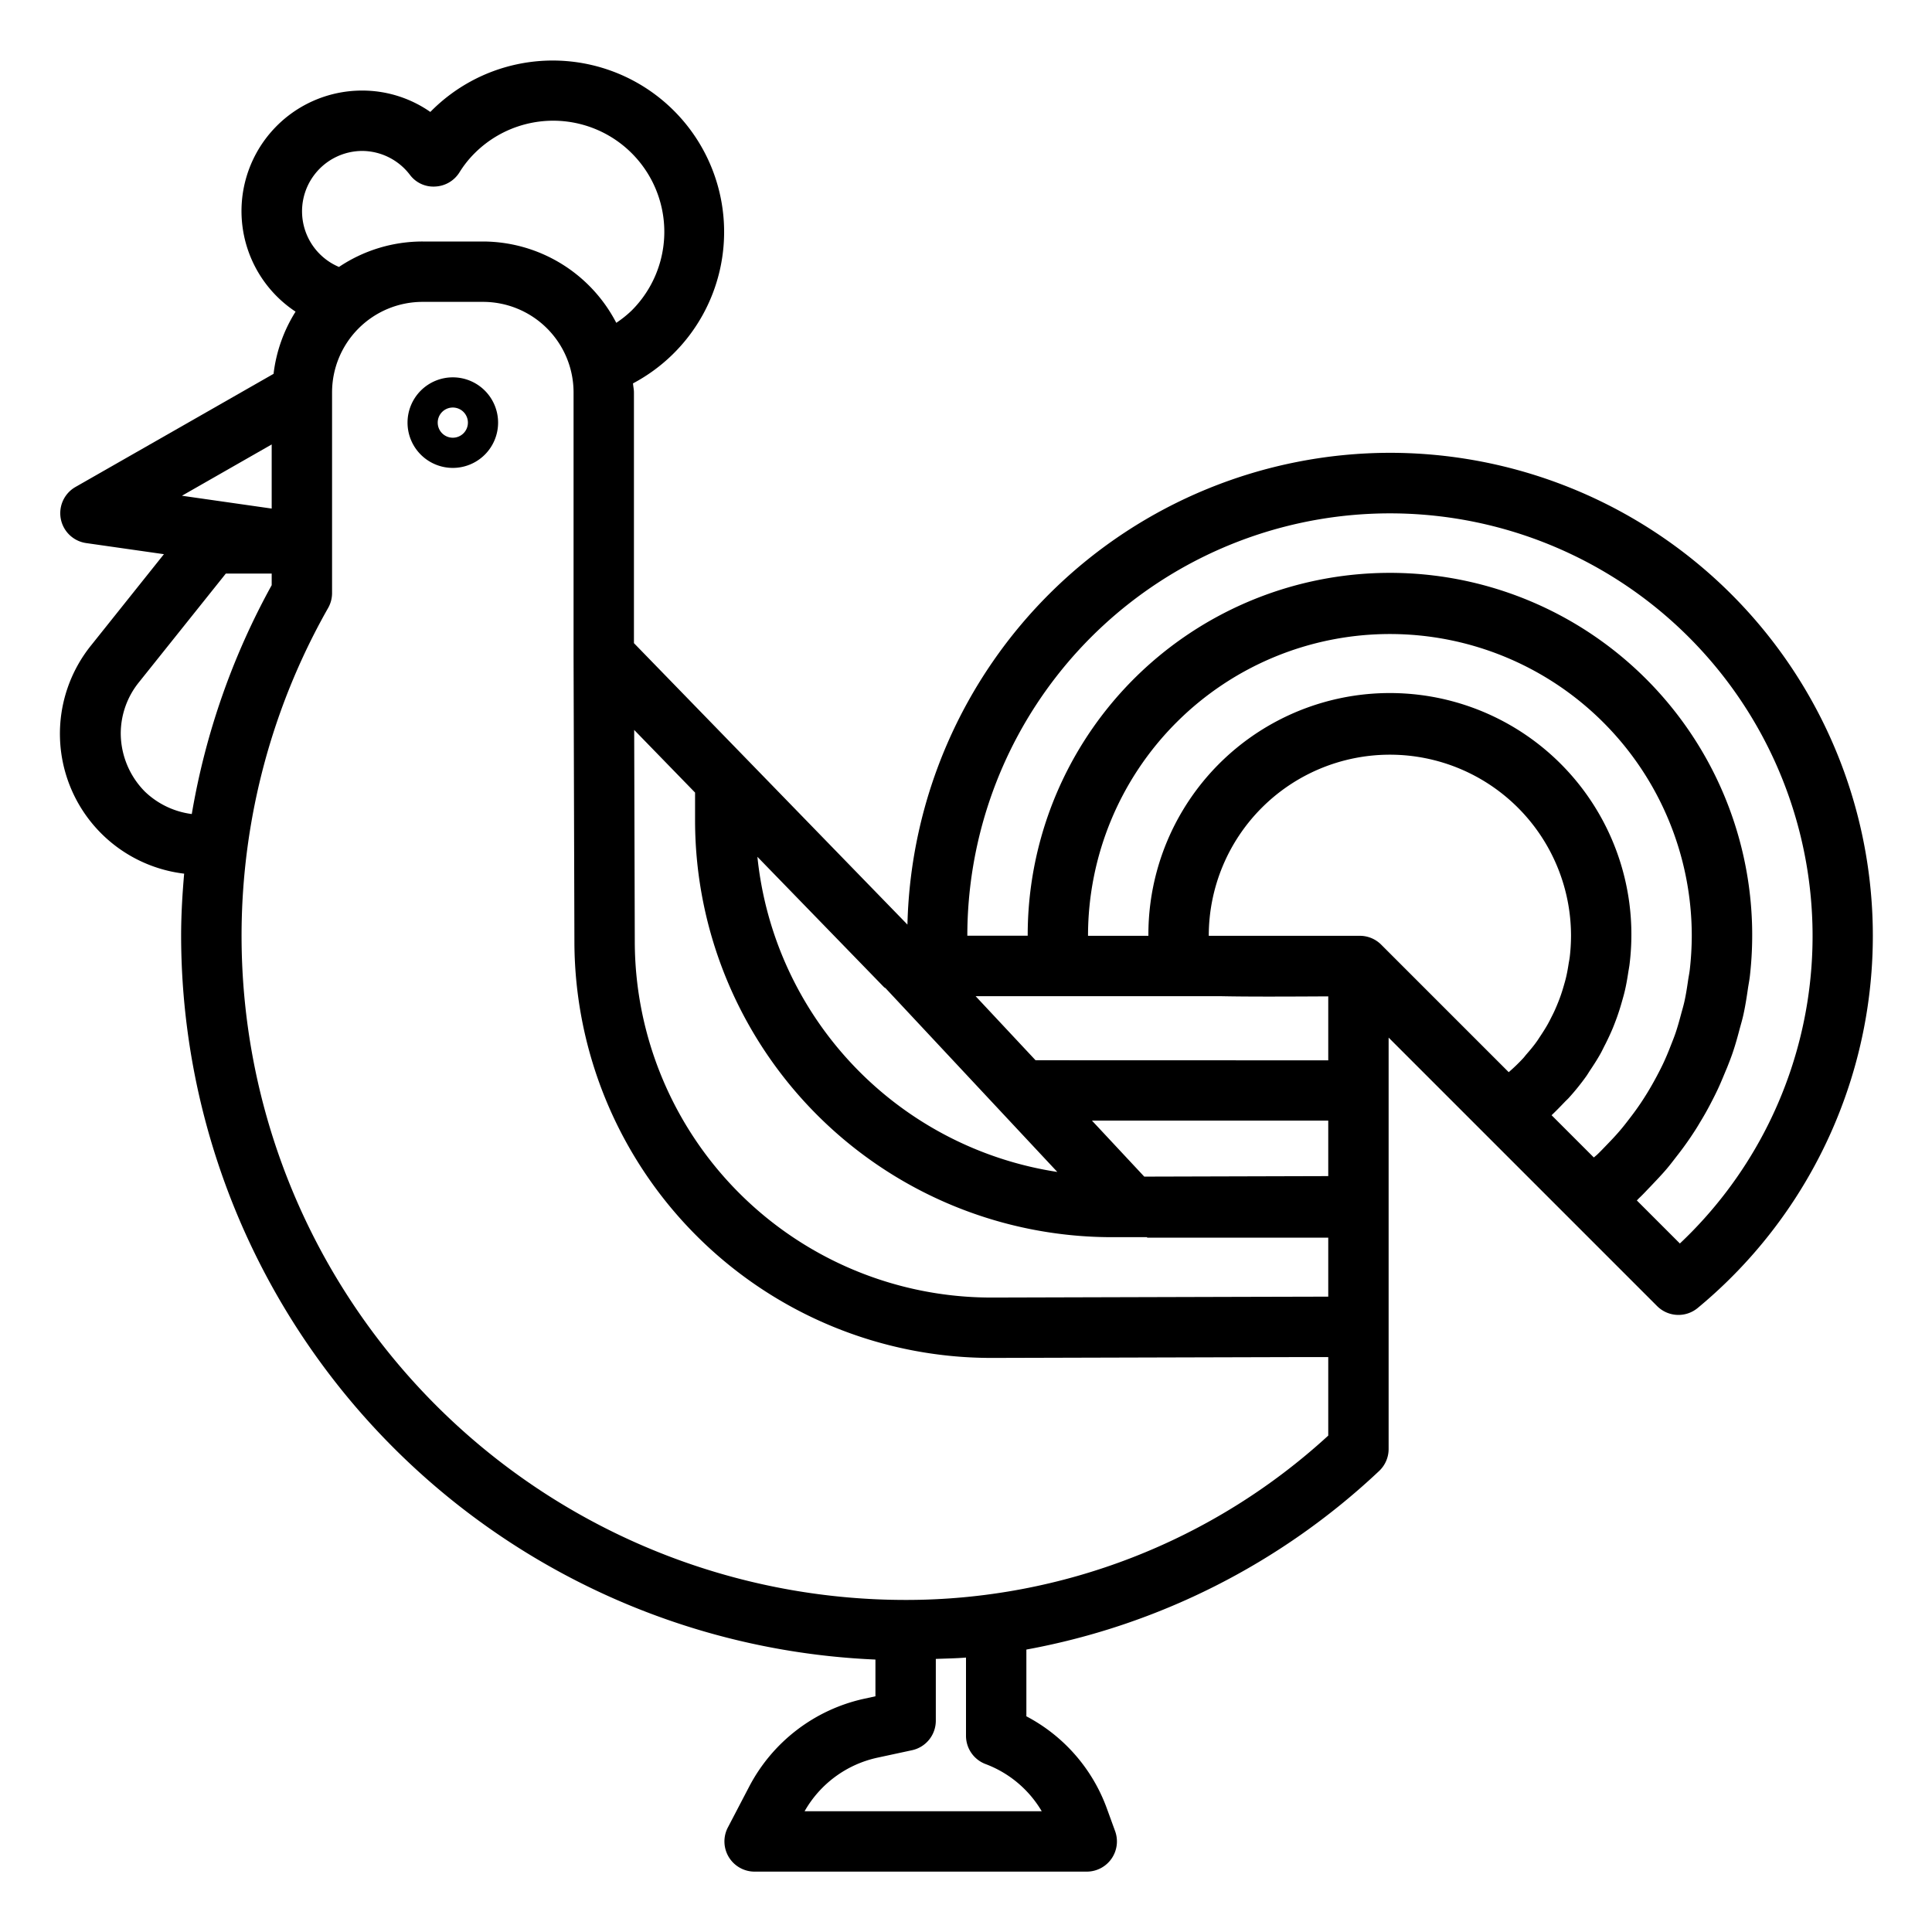 <svg height='100px' width='100px'  fill="#000000" xmlns="http://www.w3.org/2000/svg" viewBox="0 0 64 64" x="0px" y="0px"><g><path d="M15,12.5A1.5,1.5,0,1,0,16.5,14,1.5,1.5,0,0,0,15,12.5Zm0,2a.5.5,0,1,1,.5-.5A.5.5,0,0,1,15,14.5Z"></path><path d="M46.042,15A16.01,16.01,0,0,0,30.06,30.628l-5.319-5.474h0L21,21.305V13c0-.1-.024-.2-.031-.3A5.678,5.678,0,1,0,14.3,3.663l-.045.045A3.94,3.94,0,0,0,12,3a3.993,3.993,0,0,0-2.209,7.324,4.961,4.961,0,0,0-.729,2.06L2.5,16.132a1,1,0,0,0,.354,1.858l2.576.368L3.029,21.365A4.667,4.667,0,0,0,6.1,28.941C6.041,29.625,6,30.311,6,31A24.027,24.027,0,0,0,29,54.975v1.217l-.377.082a5.665,5.665,0,0,0-3.8,2.9l-.71,1.36A1,1,0,0,0,25,62H36a1,1,0,0,0,.939-1.343l-.268-.736A5.614,5.614,0,0,0,34,56.855V54.644a23.108,23.108,0,0,0,11.674-5.905A1,1,0,0,0,46,48V43.95h0V34.372l3.181,3.181,2.86,2.86,2.853,2.853a1,1,0,0,0,1.344.063A16,16,0,0,0,46.042,15ZM52,31.7c-.009.076-.025.149-.037.224-.024.156-.051.311-.088.464-.02.086-.045.169-.069.253-.04.14-.083.278-.133.413-.031.085-.065.169-.1.253q-.082.2-.18.387c-.04.08-.08.16-.124.238-.073.129-.152.253-.234.377-.046.068-.089.139-.138.206-.1.14-.213.274-.328.406-.038.043-.071.09-.11.132a5.866,5.866,0,0,1-.481.464l-4.228-4.228A1,1,0,0,0,45.042,31H45l-4.958,0a6,6,0,0,1,12,0A6.089,6.089,0,0,1,52,31.7ZM41.187,42.96l-8.312.023h-.034A11.813,11.813,0,0,1,21.028,31.2l-.02-7.02,2.017,2.075,0,.951A13.814,13.814,0,0,0,36.84,40.983h.041l1.119,0V41h6v1.953l-2.813.007Zm2.813-4-6.095.017-1.733-1.856H44Zm-8.975-.138A11.777,11.777,0,0,1,25.09,28.383L29.283,32.7c.015.016.037.022.054.037Zm-.721-3.7L32.319,33h8.116c.833.018,1.987.015,3.565.006v2.119ZM12,5a2,2,0,0,1,1.58.793.971.971,0,0,0,.842.386,1,1,0,0,0,.8-.472,3.459,3.459,0,0,1,.5-.63,3.681,3.681,0,1,1,5.206,5.206,3.61,3.61,0,0,1-.513.411A4.987,4.987,0,0,0,16,8H14a4.968,4.968,0,0,0-2.771.843A2,2,0,0,1,12,5ZM9,14.723v2.124l-2.973-.425Zm-4.2,11.5A2.754,2.754,0,0,1,4,24.3a2.705,2.705,0,0,1,.591-1.685L7.481,19H9v.385a23.959,23.959,0,0,0-2.647,7.581A2.748,2.748,0,0,1,4.8,26.223ZM32.646,58.436A3.647,3.647,0,0,1,34.509,60H26.653a3.668,3.668,0,0,1,2.4-1.772l1.16-.25A1,1,0,0,0,31,57V54.954c.334-.014.67-.017,1-.045V57.5A1,1,0,0,0,32.646,58.436ZM30,53A22,22,0,0,1,10.869,20.141,1,1,0,0,0,11,19.646V13a3,3,0,0,1,3-3h2a3,3,0,0,1,3,3v8.714h0l.028,9.5A13.814,13.814,0,0,0,32.841,44.983h.04l9.87-.027,1.249,0v2.6A20.689,20.689,0,0,1,30,53ZM51.832,36.506c.044-.047.094-.09.137-.138a7.791,7.791,0,0,0,.574-.711c.049-.068.09-.141.137-.21.123-.184.242-.369.349-.562.054-.1.1-.2.153-.3.087-.173.169-.348.244-.527.045-.11.087-.22.128-.332.065-.18.123-.362.175-.548.032-.112.064-.223.091-.336.048-.2.084-.408.116-.615.015-.1.036-.2.047-.3A8,8,0,1,0,38.042,31h-2a10,10,0,0,1,20,.006,10.117,10.117,0,0,1-.064,1.1c-.013.12-.038.238-.056.357-.035.242-.072.484-.125.721-.031.139-.072.274-.109.411-.057.213-.115.425-.186.633-.049.142-.105.28-.16.42-.077.2-.157.391-.246.581-.066.139-.136.276-.208.411q-.146.276-.307.542c-.081.132-.164.263-.251.391-.117.173-.241.341-.37.507-.094.123-.189.245-.29.363-.138.163-.285.319-.435.473-.106.11-.21.221-.321.327-.037.035-.078.066-.116.1l-1.4-1.4C51.55,36.8,51.69,36.654,51.832,36.506Zm3.812,4.682-1.422-1.422c.035-.033.065-.07.1-.1.122-.116.233-.239.35-.359.189-.2.376-.393.551-.6.114-.136.22-.276.328-.416.158-.2.312-.412.456-.625.1-.15.2-.3.29-.457q.2-.324.374-.66c.083-.16.165-.32.241-.484.108-.231.2-.466.3-.7.065-.165.131-.33.188-.5.085-.25.155-.5.223-.76.044-.163.093-.324.129-.49.063-.284.108-.573.15-.863.021-.143.05-.283.066-.427a12,12,0,1,0-23.924-1.329h-2a14,14,0,1,1,23.6,10.2Z"></path></g></svg>